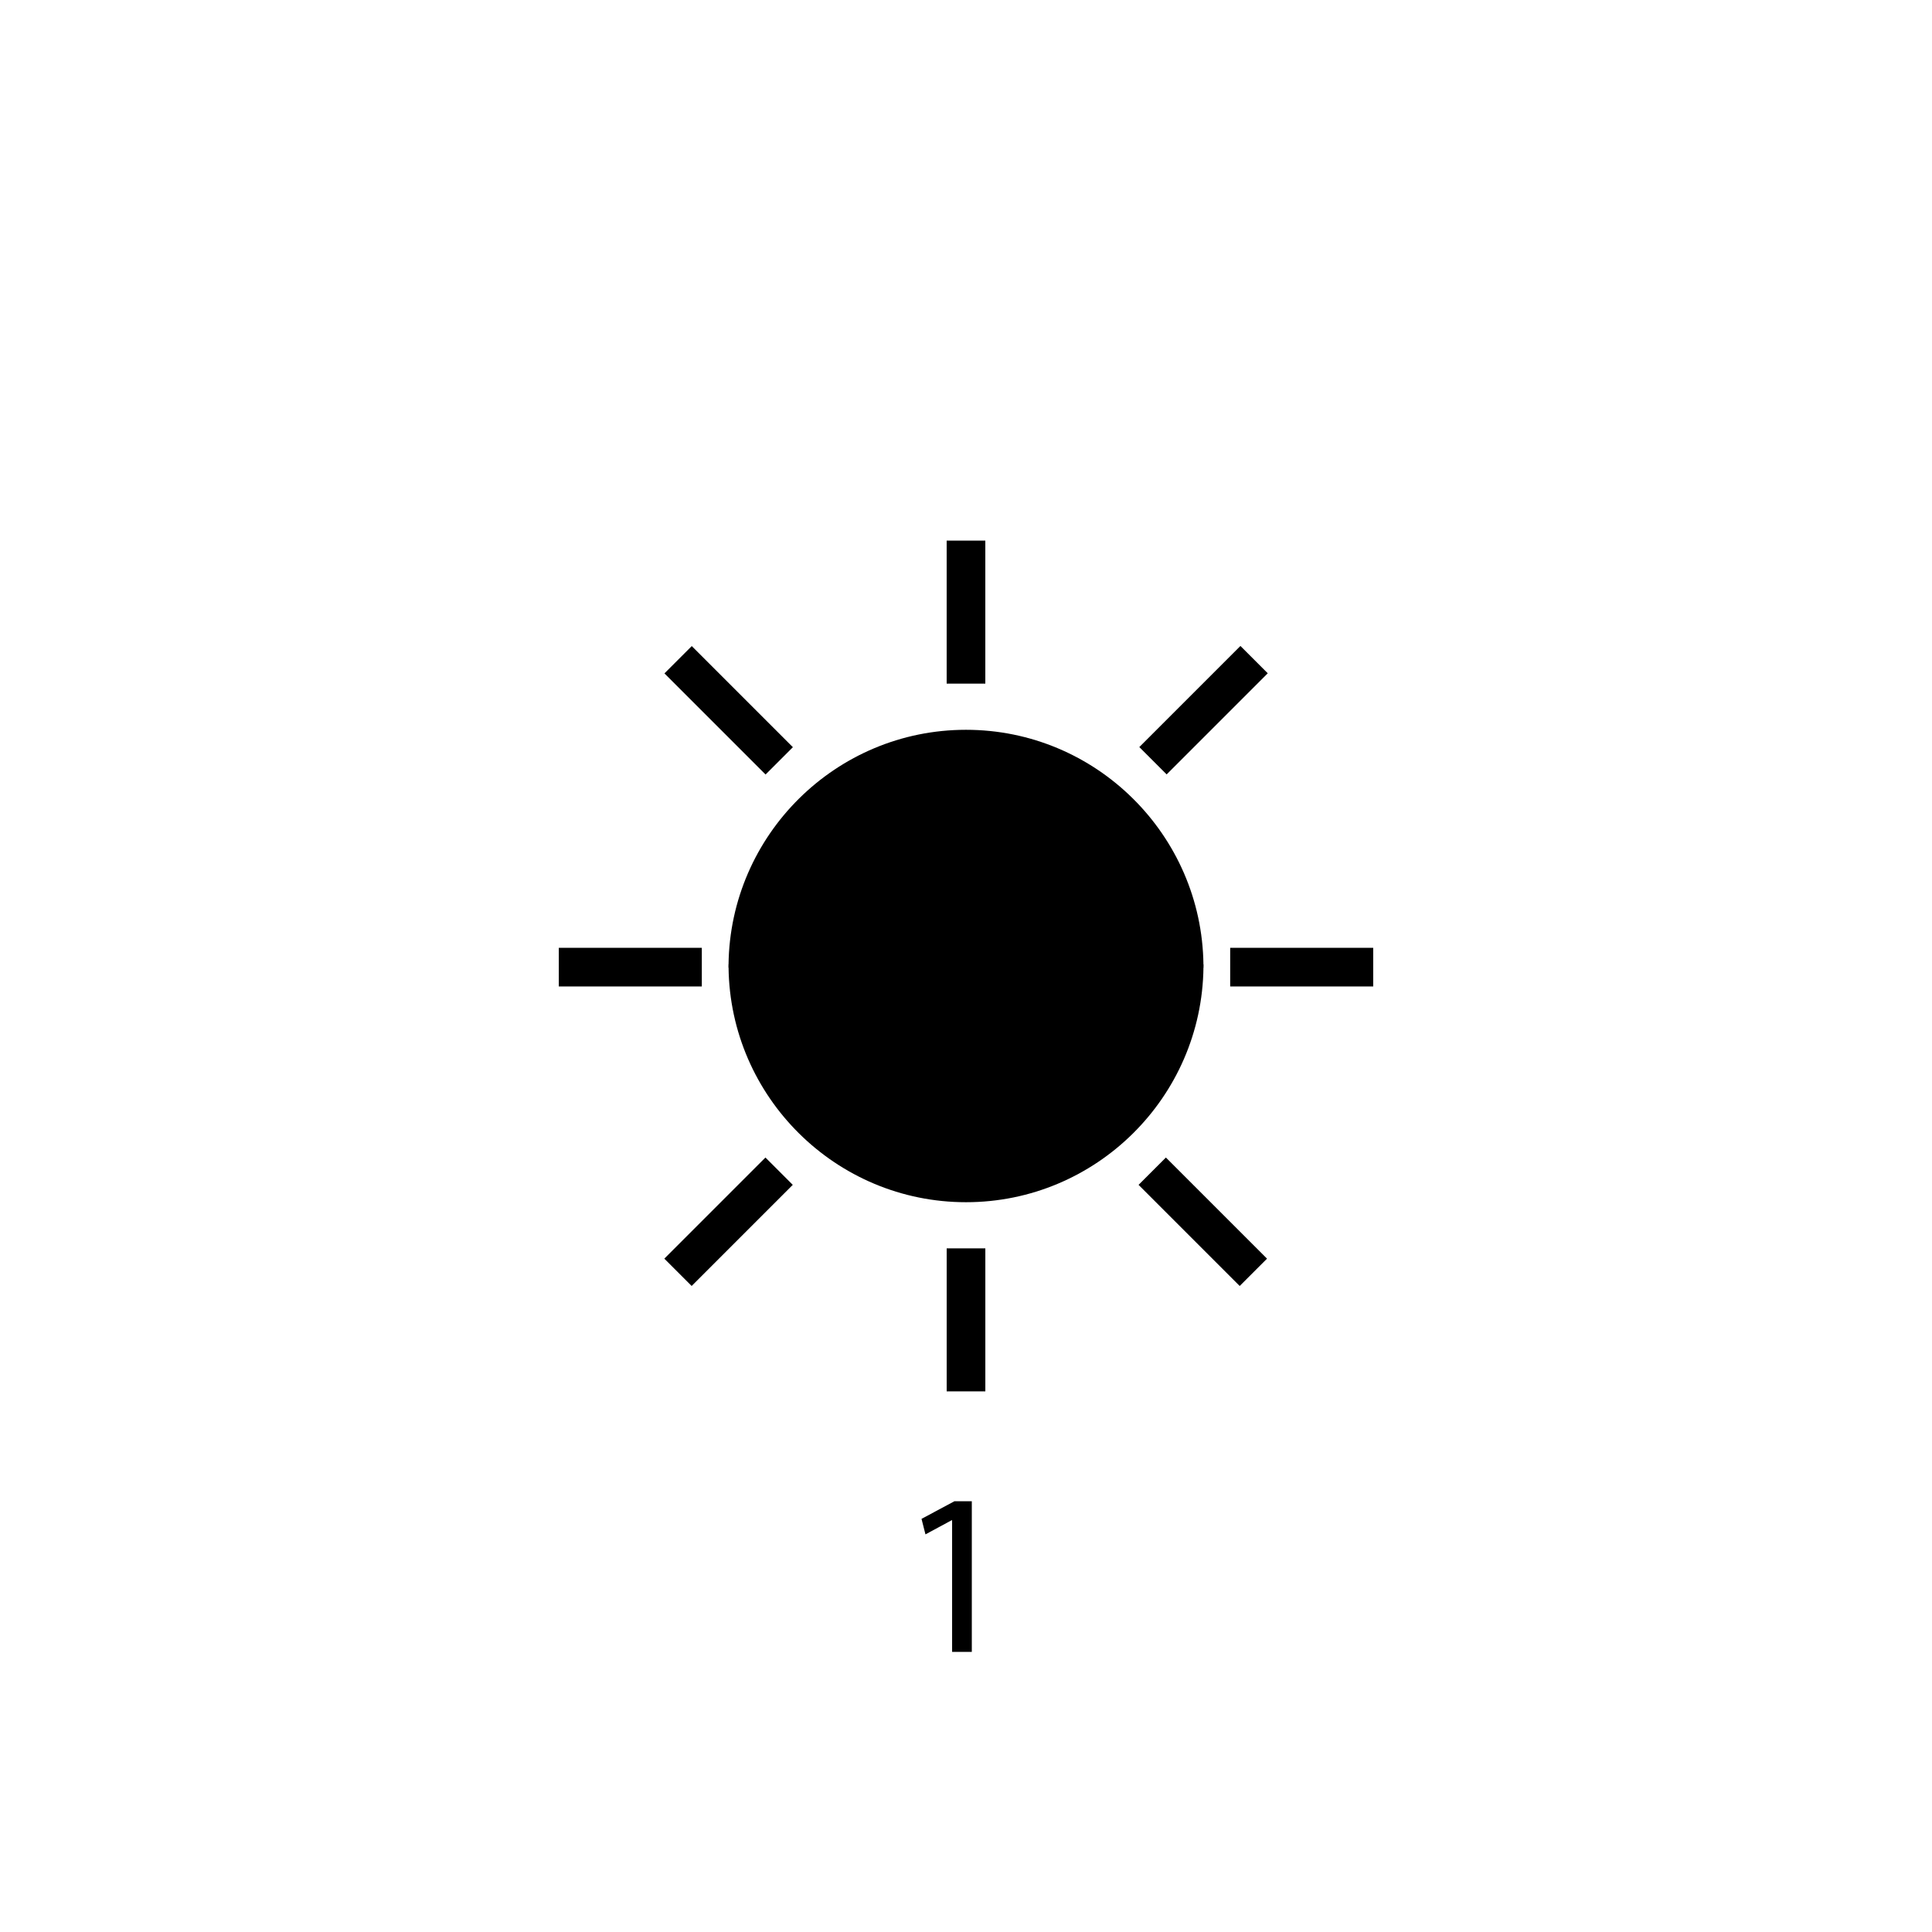 <?xml version="1.0" encoding="utf-8"?>
<!-- Generator: Adobe Illustrator 16.0.0, SVG Export Plug-In . SVG Version: 6.00 Build 0)  -->
<!DOCTYPE svg PUBLIC "-//W3C//DTD SVG 1.1//EN" "http://www.w3.org/Graphics/SVG/1.1/DTD/svg11.dtd">
<svg version="1.1" id="Layer_1" xmlns="http://www.w3.org/2000/svg" xmlns:xlink="http://www.w3.org/1999/xlink" x="0px" y="0px"
	 width="100px" height="100px" viewBox="0 0 100 100" enable-background="new 0 0 100 100" xml:space="preserve">
<g>
	<rect x="48.999" y="27.982" width="2.001" height="7.403"/>
</g>
<g>
	<rect x="34.012" y="35.773" transform="matrix(0.707 0.707 -0.707 0.707 37.051 -15.897)" width="7.403" height="2"/>
</g>
<g>
	<rect x="61.285" y="33.071" transform="matrix(0.707 0.707 -0.707 0.707 44.257 -33.275)" width="2" height="7.403"/>
</g>
<g>
	<rect x="63.674" y="49.059" width="7.403" height="2"/>
</g>
<g>
	<rect x="28.924" y="49.059" width="7.402" height="2"/>
</g>
<path d="M62.294,50.01c0-0.027,0.004-0.054,0.004-0.081H62.29c-0.078-6.715-5.558-12.155-12.291-12.155
	c-6.733,0-12.212,5.44-12.29,12.155h-0.006c0,0.021,0.003,0.041,0.003,0.062c0,0.027-0.004,0.054-0.004,0.081h0.008
	c0.078,6.715,5.558,12.154,12.291,12.154c6.733,0,12.212-5.439,12.29-12.154h0.006C62.297,50.05,62.294,50.03,62.294,50.01z"/>
<g>
	<rect x="49" y="64.615" width="2.001" height="7.402"/>
</g>
<g>
	<rect x="58.589" y="62.226" transform="matrix(-0.707 -0.707 0.707 -0.707 61.595 151.978)" width="7.403" height="2"/>
</g>
<g>
	<rect x="36.712" y="59.526" transform="matrix(-0.707 -0.707 0.707 -0.707 19.67 134.602)" width="2" height="7.403"/>
</g>
<g>
	<path d="M49.281,78.688h-0.024l-1.355,0.731l-0.204-0.803l1.703-0.912h0.9V85.5h-1.02V78.688z"/>
</g>
</svg>

